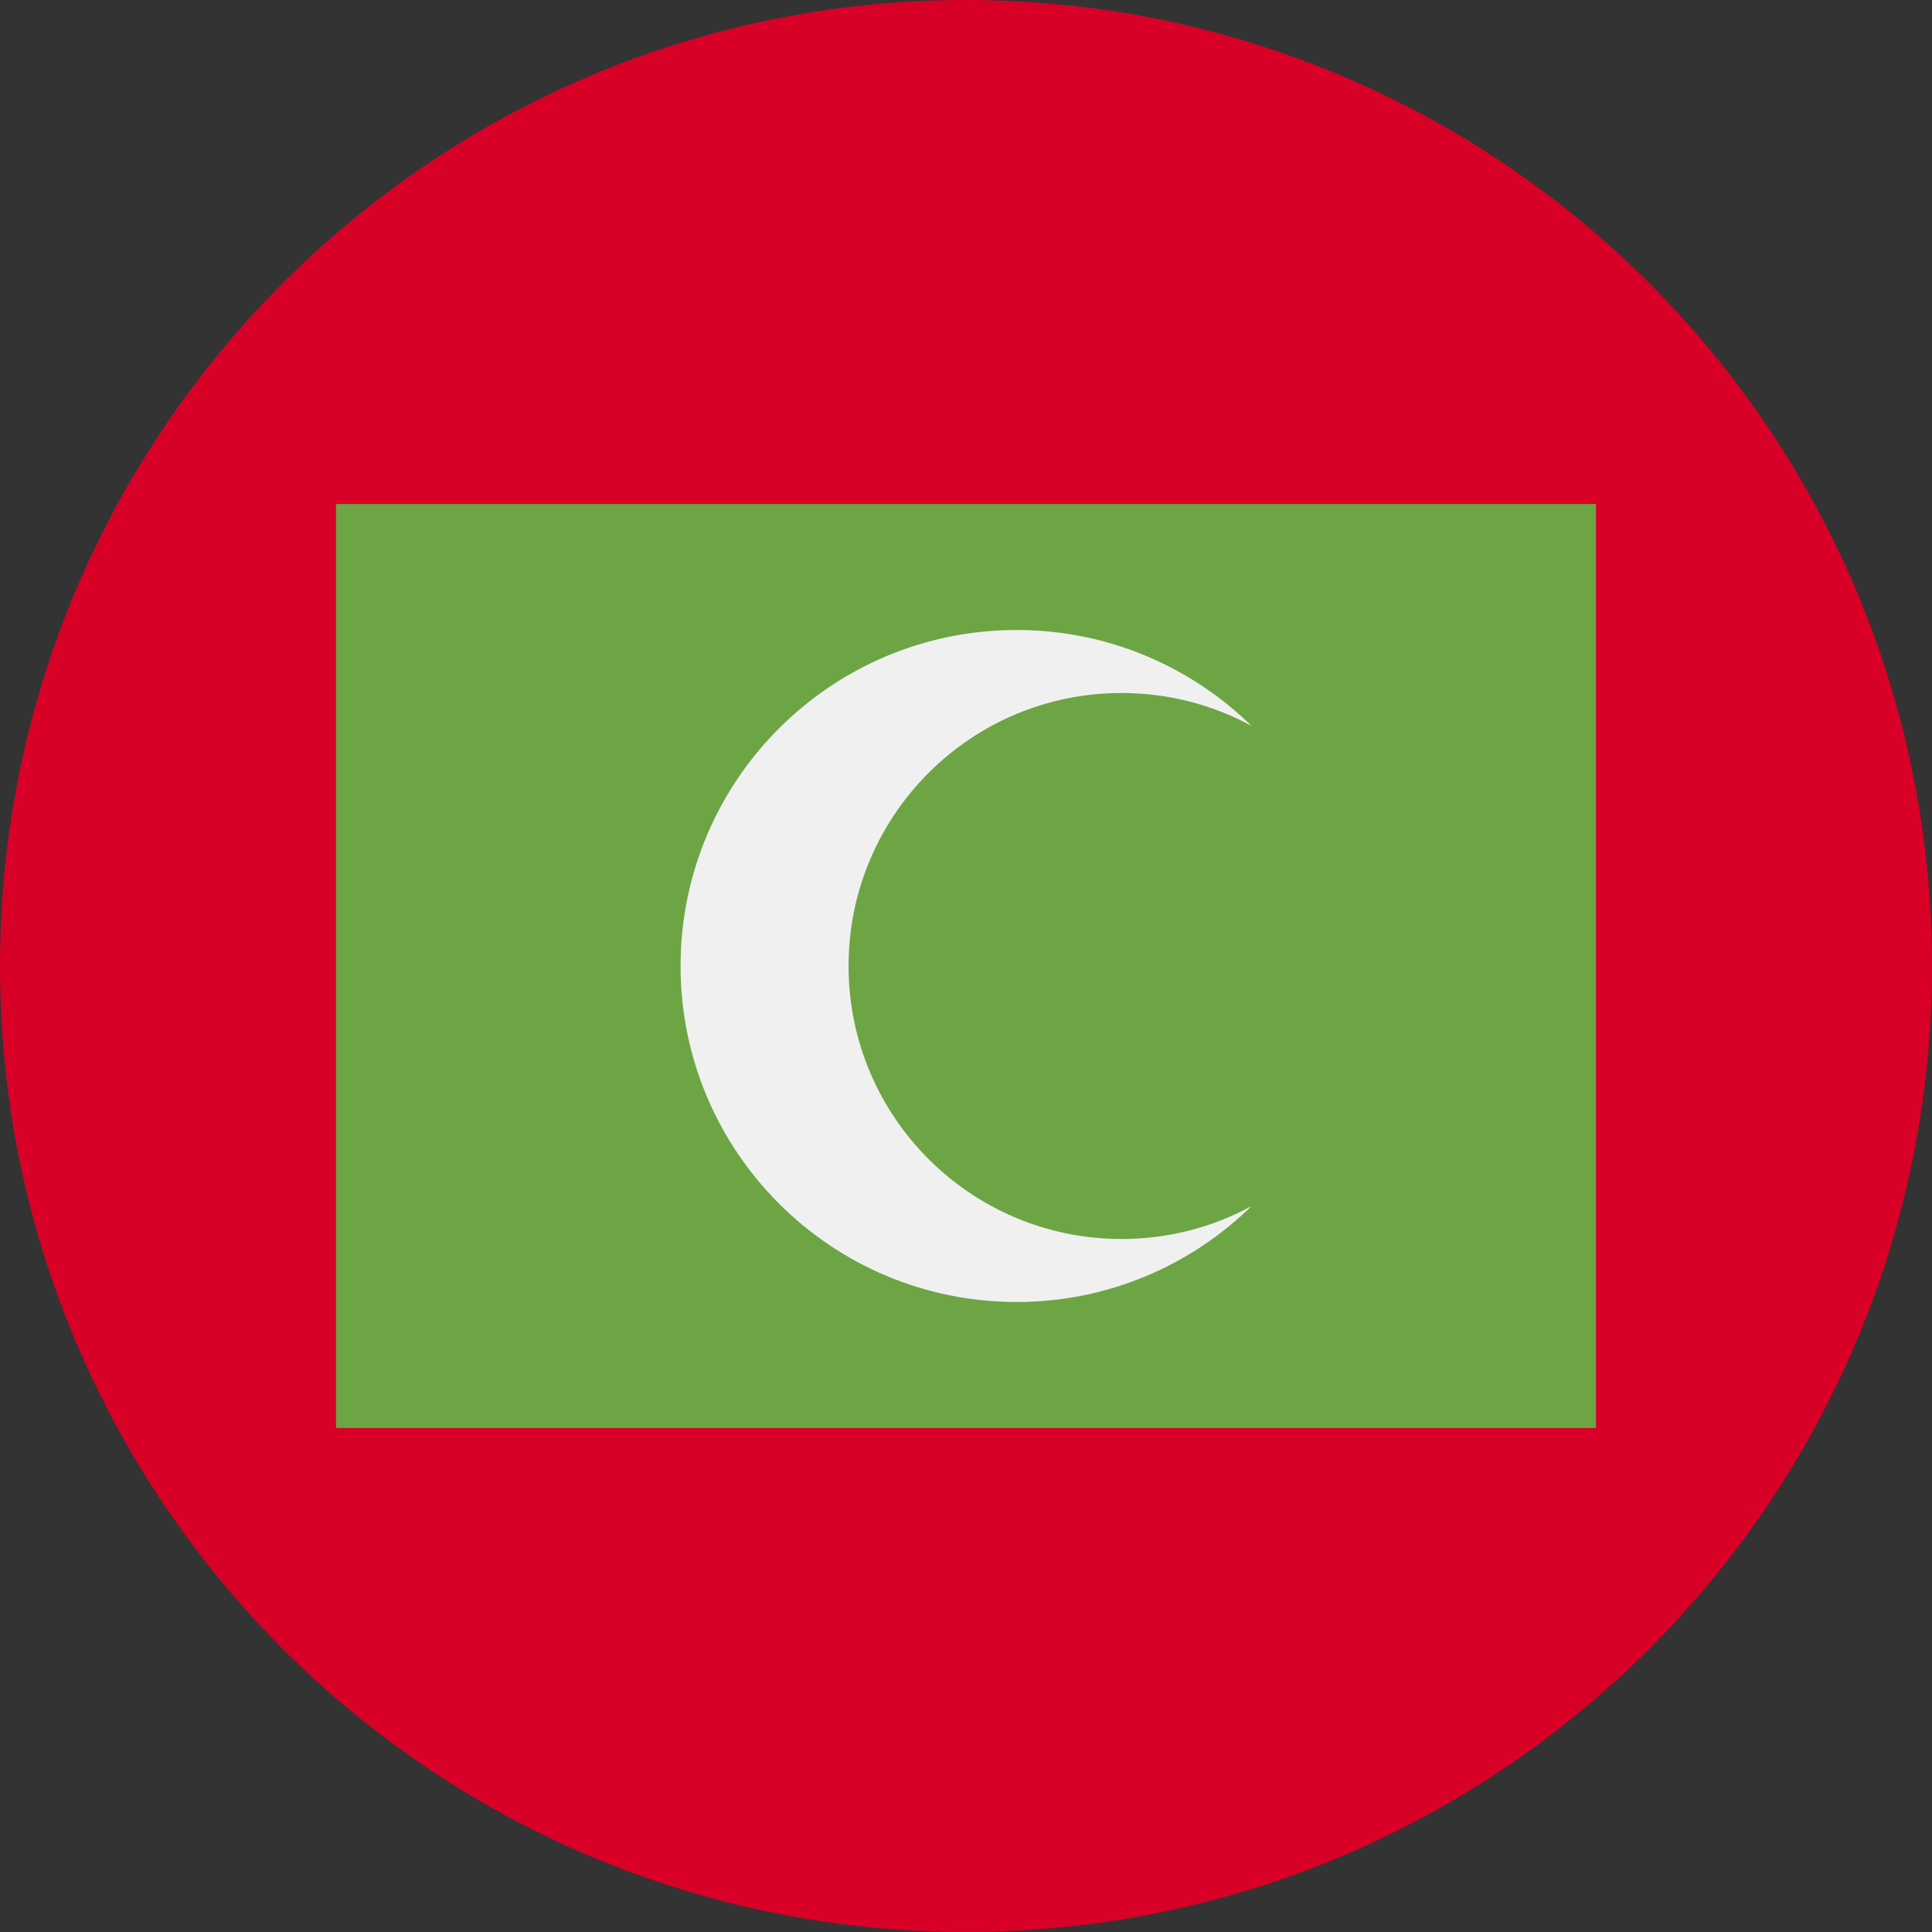 <svg viewBox="0 0 512 512" fill="none" xmlns="http://www.w3.org/2000/svg">
<rect x="0" y="0" width="512" height="512" fill="#333333" stroke="none"/>
<g clip-path="url(#clip0_271_9093)">
<path d="M256.001 512C397.386 512 512.001 397.385 512.001 256C512.001 114.615 397.386 0 256.001 0C114.616 0 0.001 114.615 0.001 256C0.001 397.385 114.616 512 256.001 512Z" fill="#D80027"/>
<path d="M89.044 133.565H422.957V378.435H89.044V133.565Z" fill="#6DA544"/>
<path d="M297.228 328.348C257.272 328.348 224.88 295.956 224.88 256C224.88 216.044 257.272 183.652 297.228 183.652C309.686 183.652 321.409 186.802 331.643 192.348C315.588 176.647 293.633 166.956 269.402 166.956C220.226 166.956 180.359 206.822 180.359 255.999C180.359 305.176 220.226 345.042 269.402 345.042C293.633 345.042 315.589 335.351 331.643 319.65C321.409 325.198 309.686 328.348 297.228 328.348Z" fill="#F0F0F0"/>
</g>
<defs>
<clipPath id="clip0_271_9093">
<rect width="512" height="512" fill="white" transform="translate(0.001)"/>
</clipPath>
</defs>
</svg>
